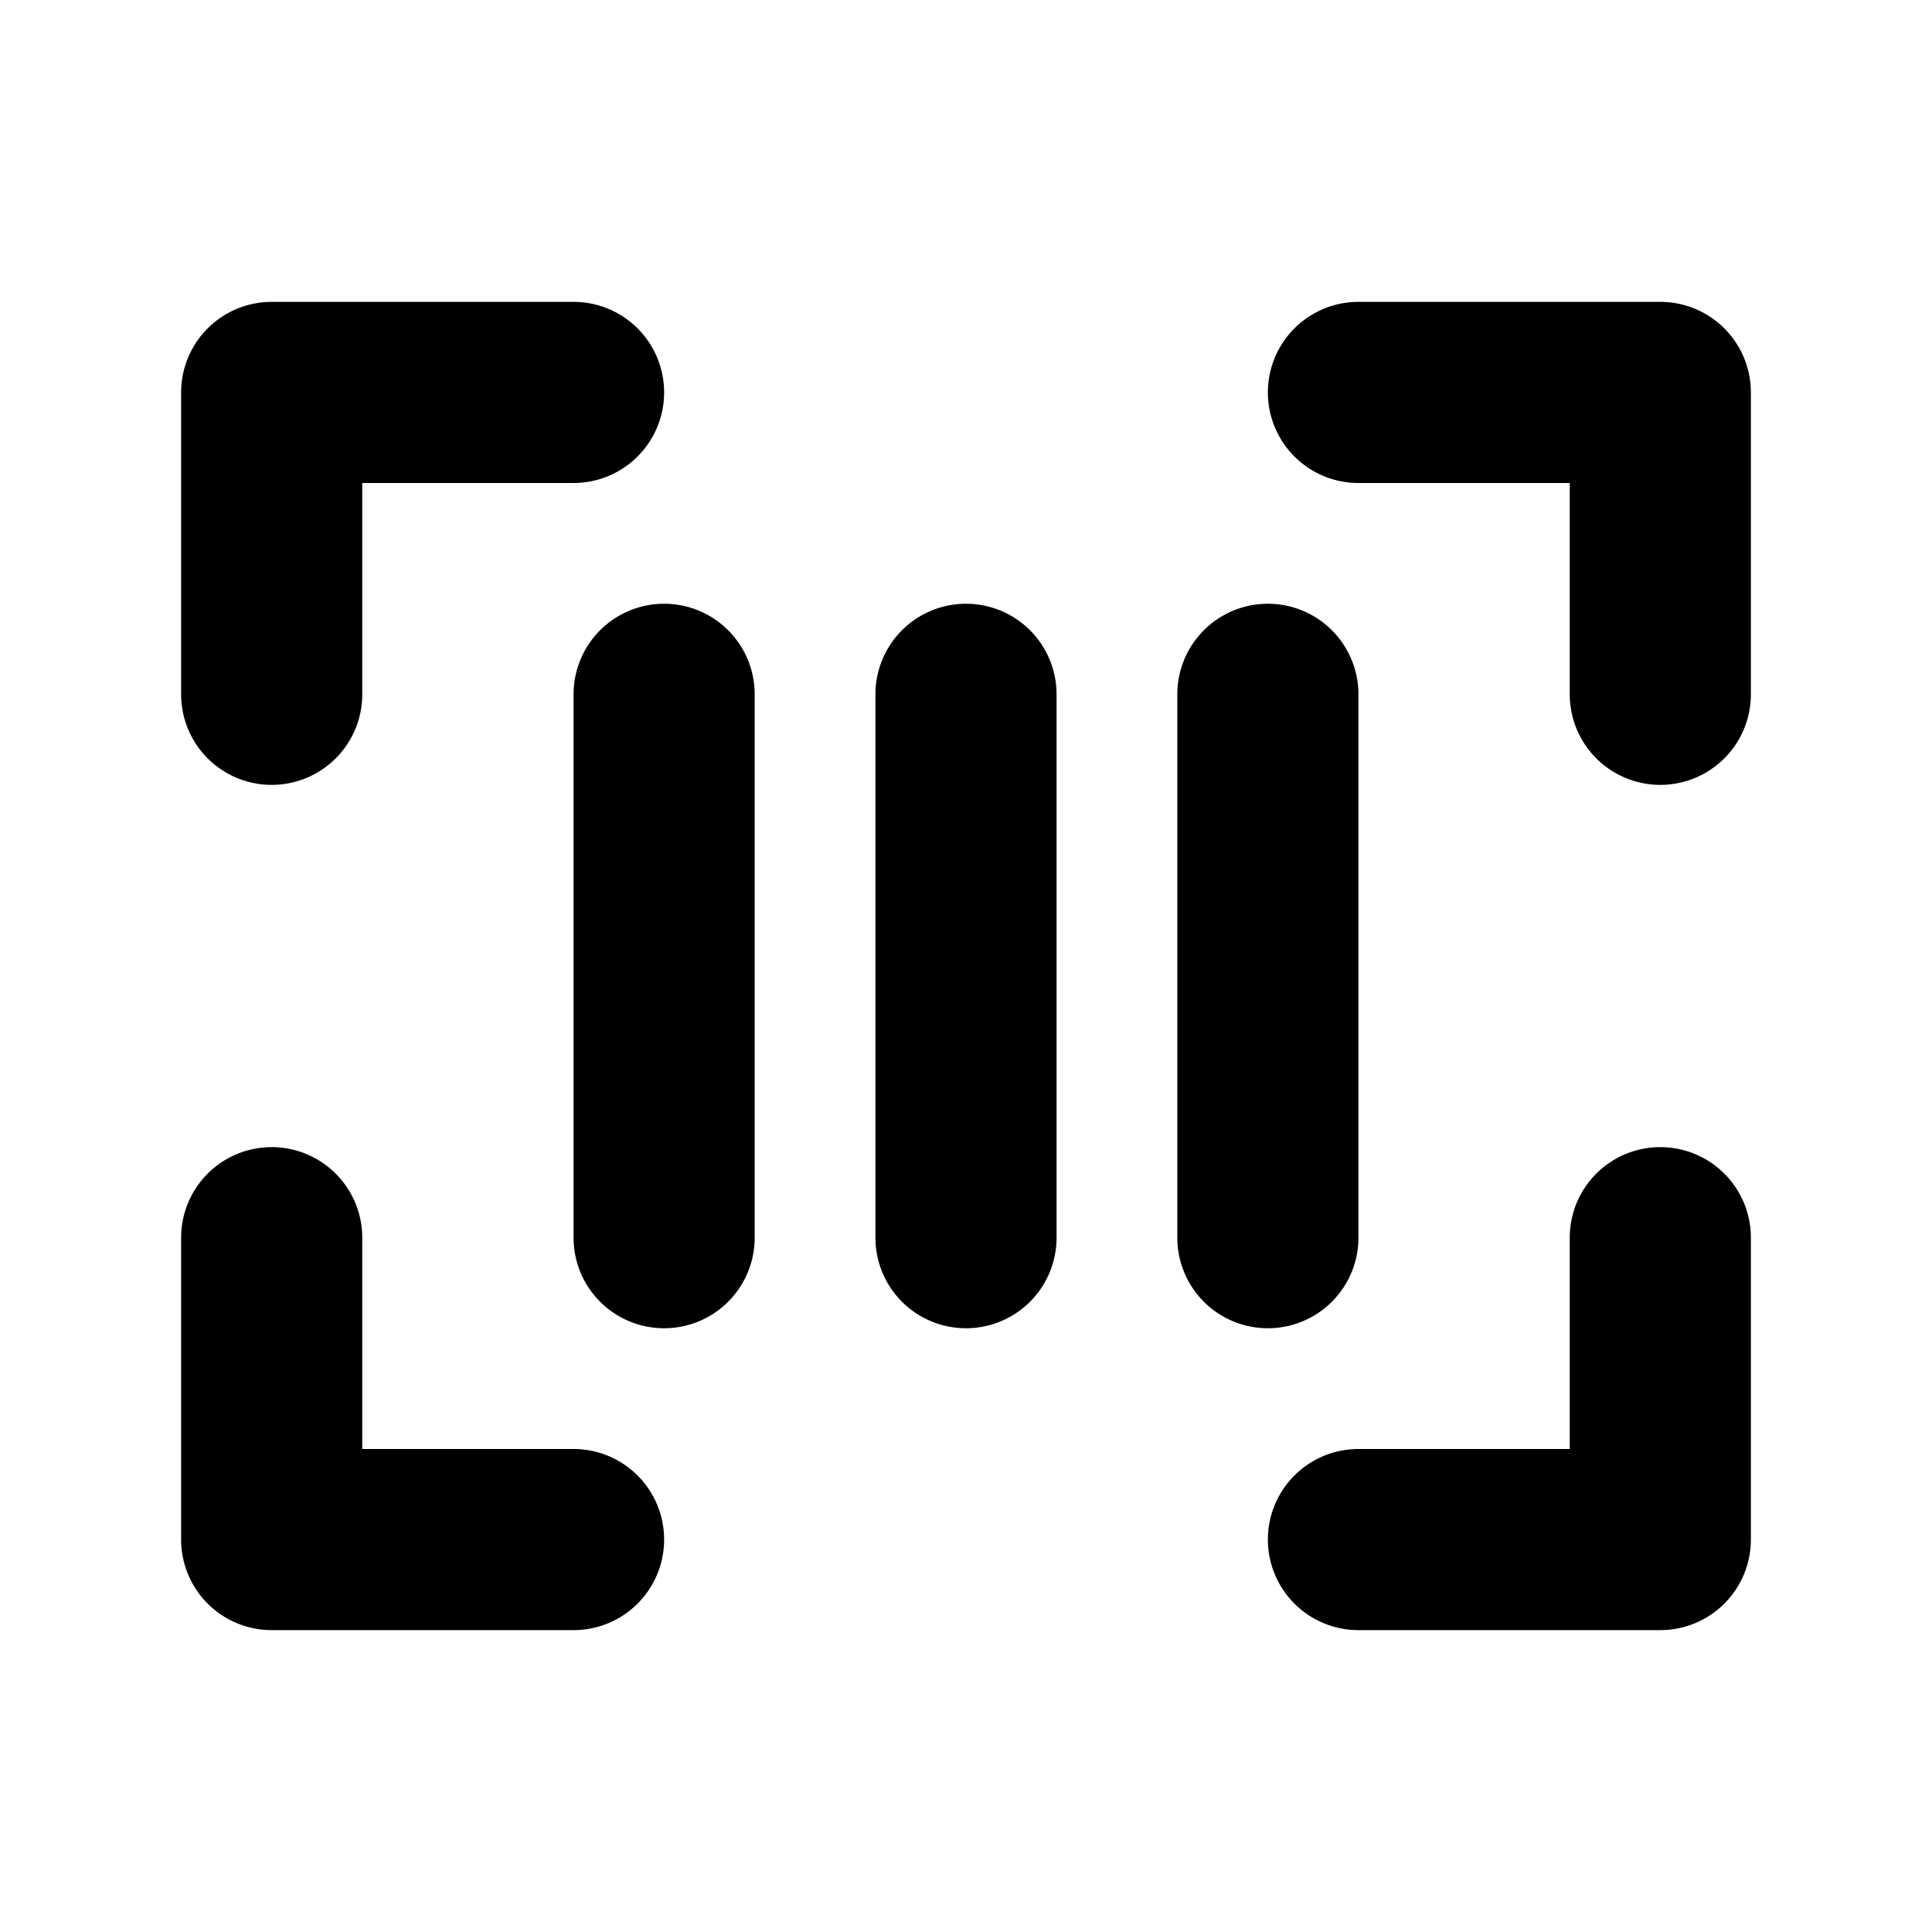 <svg xmlns="http://www.w3.org/2000/svg" viewBox="0 0 256 256"><path d="M36 40a12 12 0 0 0-12 12v40a12 12 0 0 0 12 12 12 12 0 0 0 12-12V64h28a12 12 0 0 0 12-12 12 12 0 0 0-12-12zm144 0a12 12 0 0 0-12 12 12 12 0 0 0 12 12h28v28a12 12 0 0 0 12 12 12 12 0 0 0 12-12V52a12 12 0 0 0-12-12zM88 80a12 12 0 0 0-12 12v72a12 12 0 0 0 12 12 12 12 0 0 0 12-12V92a12 12 0 0 0-12-12zm40 0a12 12 0 0 0-12 12v72a12 12 0 0 0 12 12 12 12 0 0 0 12-12V92a12 12 0 0 0-12-12zm40 0a12 12 0 0 0-12 12v72a12 12 0 0 0 12 12 12 12 0 0 0 12-12V92a12 12 0 0 0-12-12zM36 152a12 12 0 0 0-12 12v40a12 12 0 0 0 12 12h40a12 12 0 0 0 12-12 12 12 0 0 0-12-12H48v-28a12 12 0 0 0-12-12zm184 0a12 12 0 0 0-12 12v28h-28a12 12 0 0 0-12 12 12 12 0 0 0 12 12h40a12 12 0 0 0 12-12v-40a12 12 0 0 0-12-12z"/></svg>